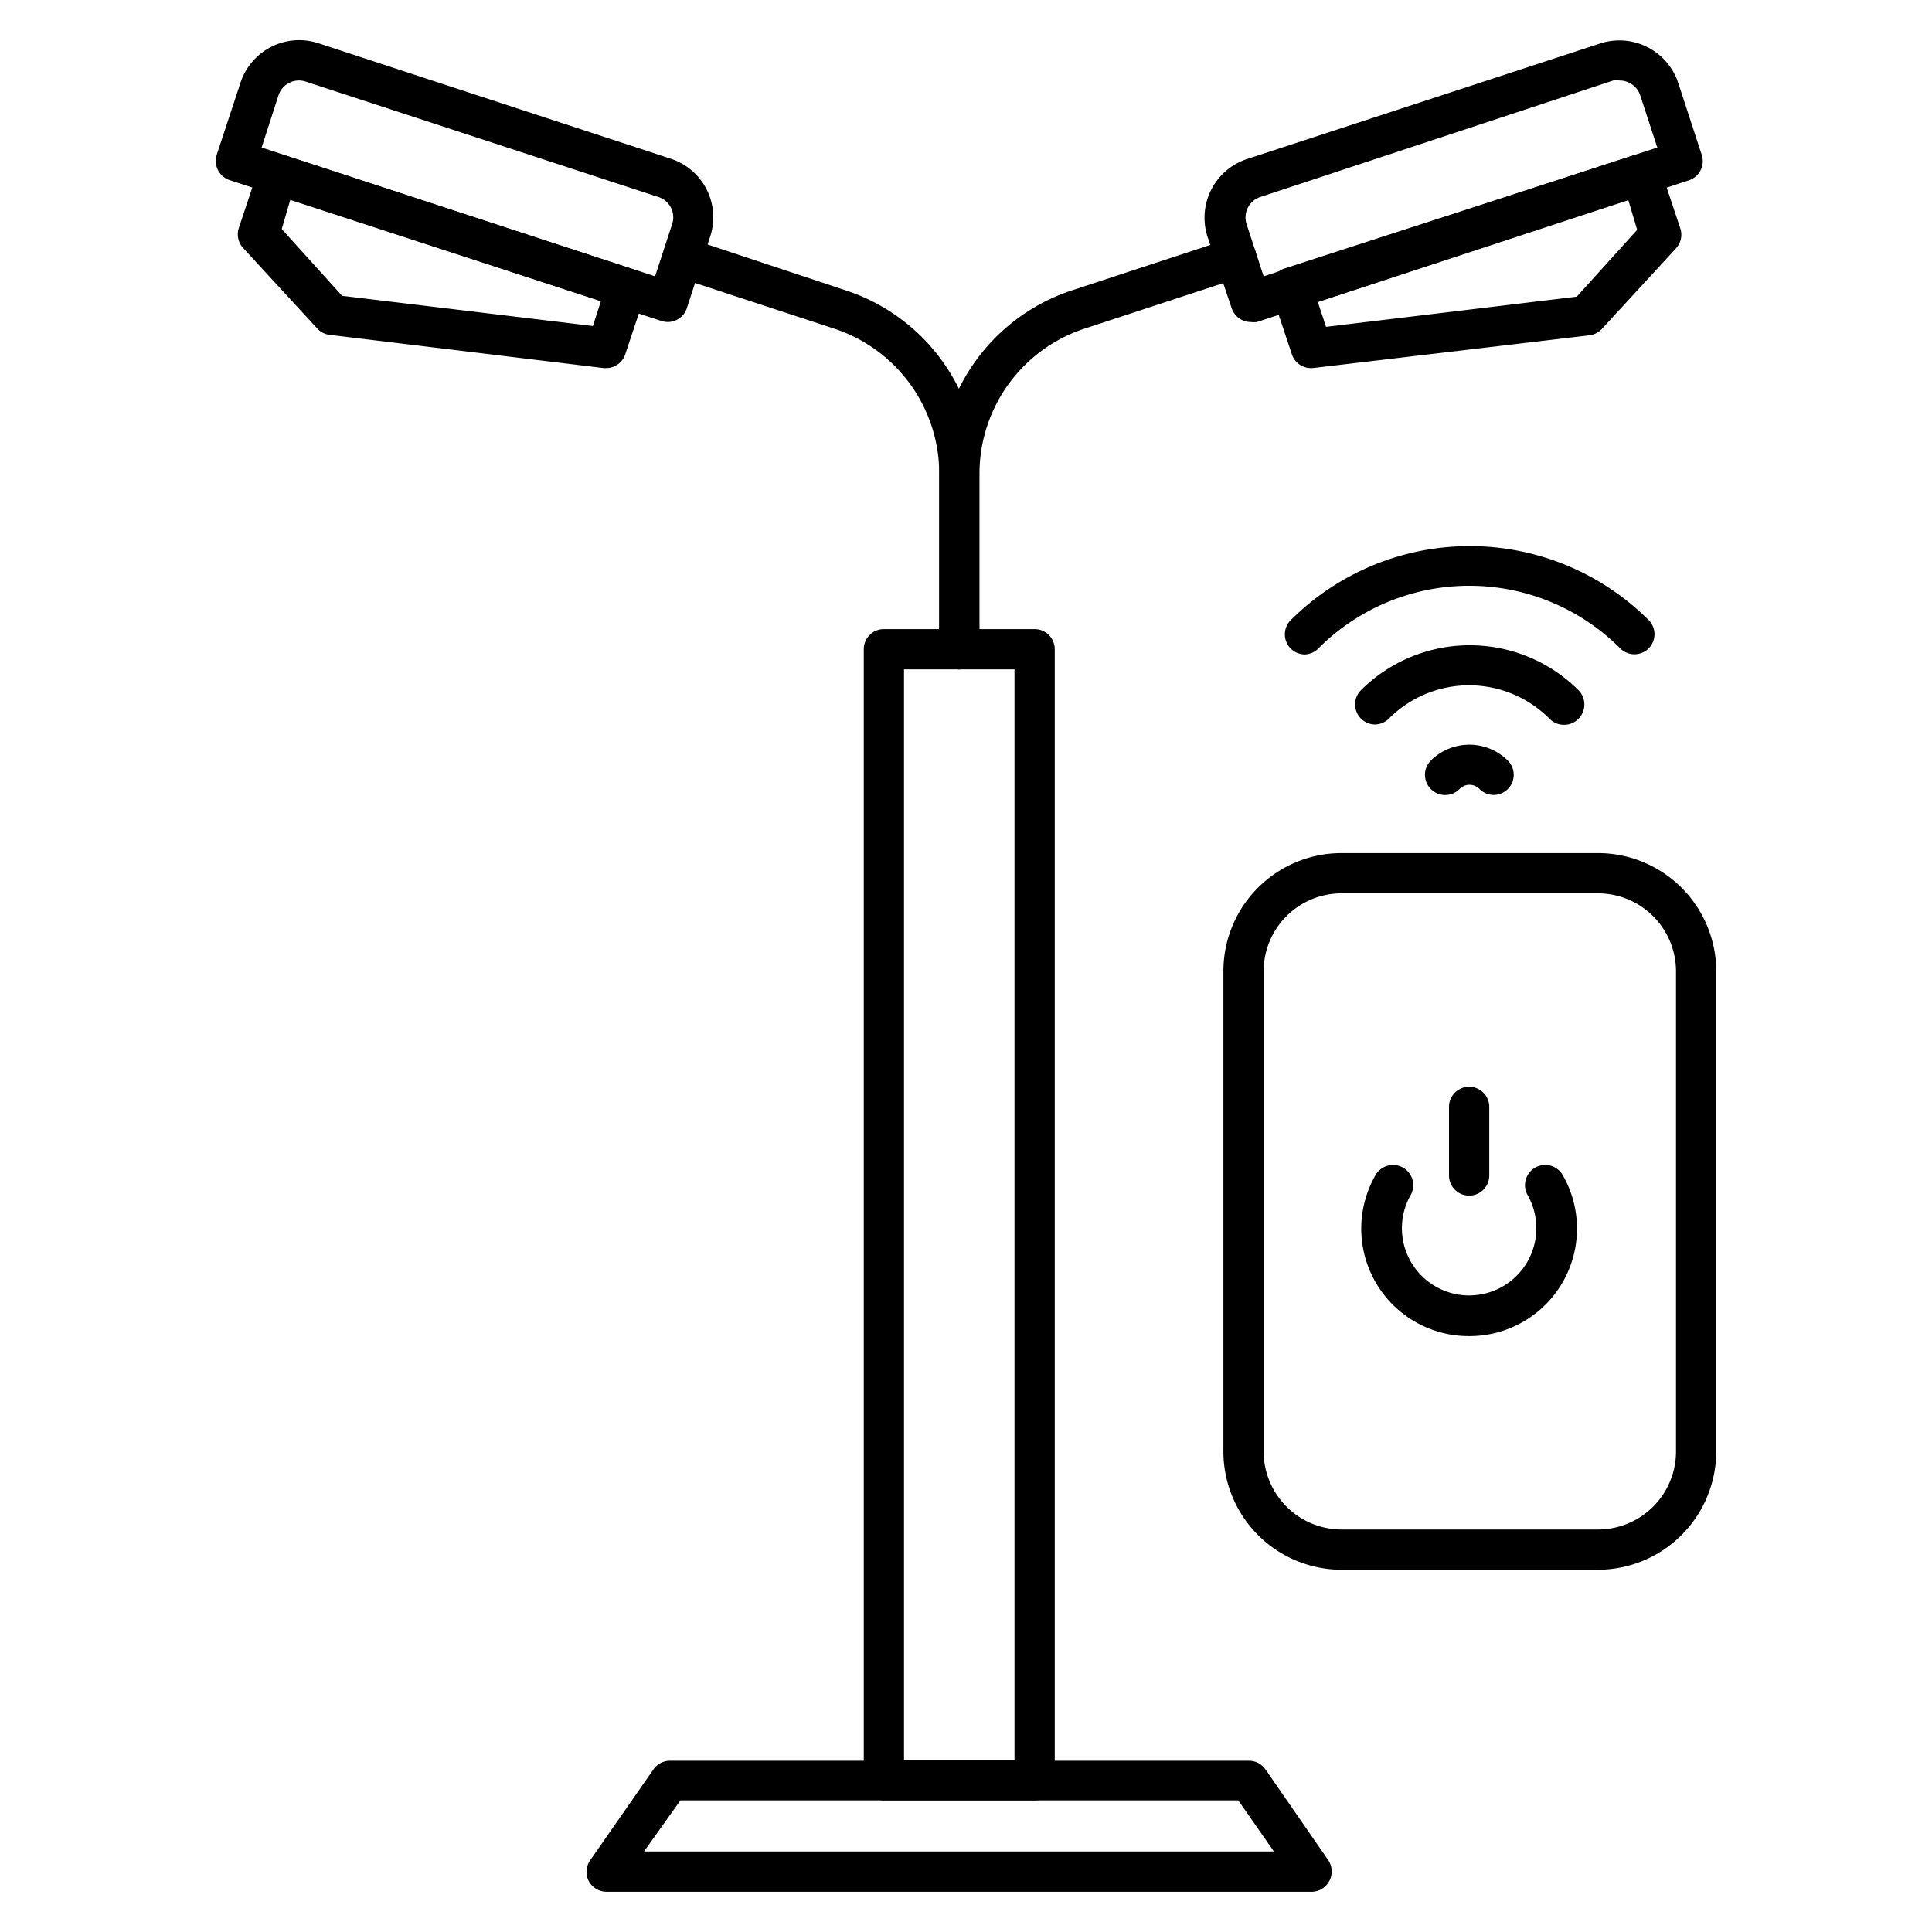 <svg id="Layer_1" data-name="Layer 1" xmlns="http://www.w3.org/2000/svg" viewBox="0 0 96 96"><path d="M62.15,16a1,1,0,0,1-.95-.69L60,11.76a3.07,3.07,0,0,1,2-3.87L79.54,2.15a3.08,3.08,0,0,1,3.86,2l1.16,3.55a1,1,0,0,1-.06.76,1,1,0,0,1-.58.5L62.46,16A1.06,1.06,0,0,1,62.15,16ZM80.49,4a1.26,1.26,0,0,0-.33,0L62.62,9.79a1.07,1.07,0,0,0-.68,1.34l.85,2.6,19.56-6.4-.85-2.6A1.08,1.08,0,0,0,80.49,4Z"/><path d="M65.19,18.29a1,1,0,0,1-1-.69l-1-3a1,1,0,0,1,.06-.76,1,1,0,0,1,.58-.5L81.23,7.7a1,1,0,0,1,1.26.64l1,3a1,1,0,0,1-.21,1l-3.68,4a1,1,0,0,1-.62.32L65.31,18.28ZM65.48,15l.41,1.24,12.46-1.5,3-3.32L80.9,9.91Z"/><path d="M47.67,33.26a1,1,0,0,1-1-1v-8.7a9.59,9.59,0,0,1,6.62-9.14l7.83-2.57a1,1,0,0,1,1.26.64,1,1,0,0,1-.63,1.26l-7.83,2.57a7.59,7.59,0,0,0-5.25,7.24v8.7A1,1,0,0,1,47.67,33.26Z"/><path d="M33.18,16a1.12,1.12,0,0,1-.31-.05l-21.46-7a1,1,0,0,1-.58-.5,1,1,0,0,1-.06-.76l1.17-3.55a3.07,3.07,0,0,1,3.86-2L33.34,7.89a3.06,3.06,0,0,1,1.95,3.86l-1.16,3.56A1,1,0,0,1,33.18,16ZM13,7.33l19.55,6.4.85-2.6a1.06,1.06,0,0,0-.68-1.34L15.18,4.05a1.07,1.07,0,0,0-1.34.68Z"/><path d="M30.14,18.29H30L16.38,16.64a1,1,0,0,1-.62-.32l-3.68-4a1,1,0,0,1-.21-1l1-3A1,1,0,0,1,14.1,7.7l17.32,5.67a1,1,0,0,1,.64,1.26l-1,3A1,1,0,0,1,30.14,18.29ZM17,14.7l12.46,1.5.4-1.24L14.43,9.91,14,11.38Z"/><path d="M47.67,33.26a1,1,0,0,1-1-1v-8.7a7.59,7.59,0,0,0-5.25-7.24l-7.83-2.57A1,1,0,0,1,33,12.49a1,1,0,0,1,1.26-.64L42,14.42a9.6,9.6,0,0,1,6.63,9.14v8.7A1,1,0,0,1,47.67,33.26Z"/><path d="M51.41,89.46H43.92a1,1,0,0,1-1-1V32.26a1,1,0,0,1,1-1h7.49a1,1,0,0,1,1,1v56.2A1,1,0,0,1,51.41,89.46Zm-6.49-2h5.49V33.26H44.92Z"/><path d="M65.21,94H30.13a1,1,0,0,1-.88-.54,1,1,0,0,1,.06-1l3.16-4.54a1,1,0,0,1,.82-.43H62.06a1,1,0,0,1,.82.43L66,92.43a1,1,0,0,1,.07,1A1,1,0,0,1,65.21,94ZM32,92H63.3l-1.77-2.54H33.81Z"/><path d="M79.4,78H66.66a5.88,5.88,0,0,1-5.87-5.88V48.26a5.87,5.87,0,0,1,5.87-5.87H79.4a5.88,5.88,0,0,1,5.88,5.87V72.13A5.89,5.89,0,0,1,79.4,78ZM66.66,44.39a3.87,3.87,0,0,0-3.87,3.87V72.13A3.88,3.88,0,0,0,66.66,76H79.4a3.88,3.88,0,0,0,3.88-3.88V48.26a3.88,3.88,0,0,0-3.88-3.87Z"/><path d="M73,66.39a5.34,5.34,0,0,1-4.65-8,1,1,0,0,1,1.74,1,3.34,3.34,0,1,0,5.82,0,1,1,0,0,1,1.74-1,5.34,5.34,0,0,1-4.65,8Z"/><path d="M73,59.41a1,1,0,0,1-1-1V55a1,1,0,1,1,2,0v3.4A1,1,0,0,1,73,59.41Z"/><path d="M64.85,32.52a1,1,0,0,1-.71-1.71,12.59,12.59,0,0,1,17.78,0,1,1,0,0,1,0,1.41,1,1,0,0,1-1.41,0,10.59,10.59,0,0,0-15,0A1,1,0,0,1,64.85,32.52Z"/><path d="M68.34,36a1,1,0,0,1-.71-.29,1,1,0,0,1,0-1.42,7.66,7.66,0,0,1,10.8,0A1,1,0,0,1,77,35.72a5.63,5.63,0,0,0-8,0A1,1,0,0,1,68.34,36Z"/><path d="M74.23,39.5a1,1,0,0,1-.71-.29.69.69,0,0,0-1,0,1,1,0,0,1-1.42-1.42,2.71,2.71,0,0,1,3.82,0,1,1,0,0,1,0,1.42A1,1,0,0,1,74.23,39.5Z"/></svg>